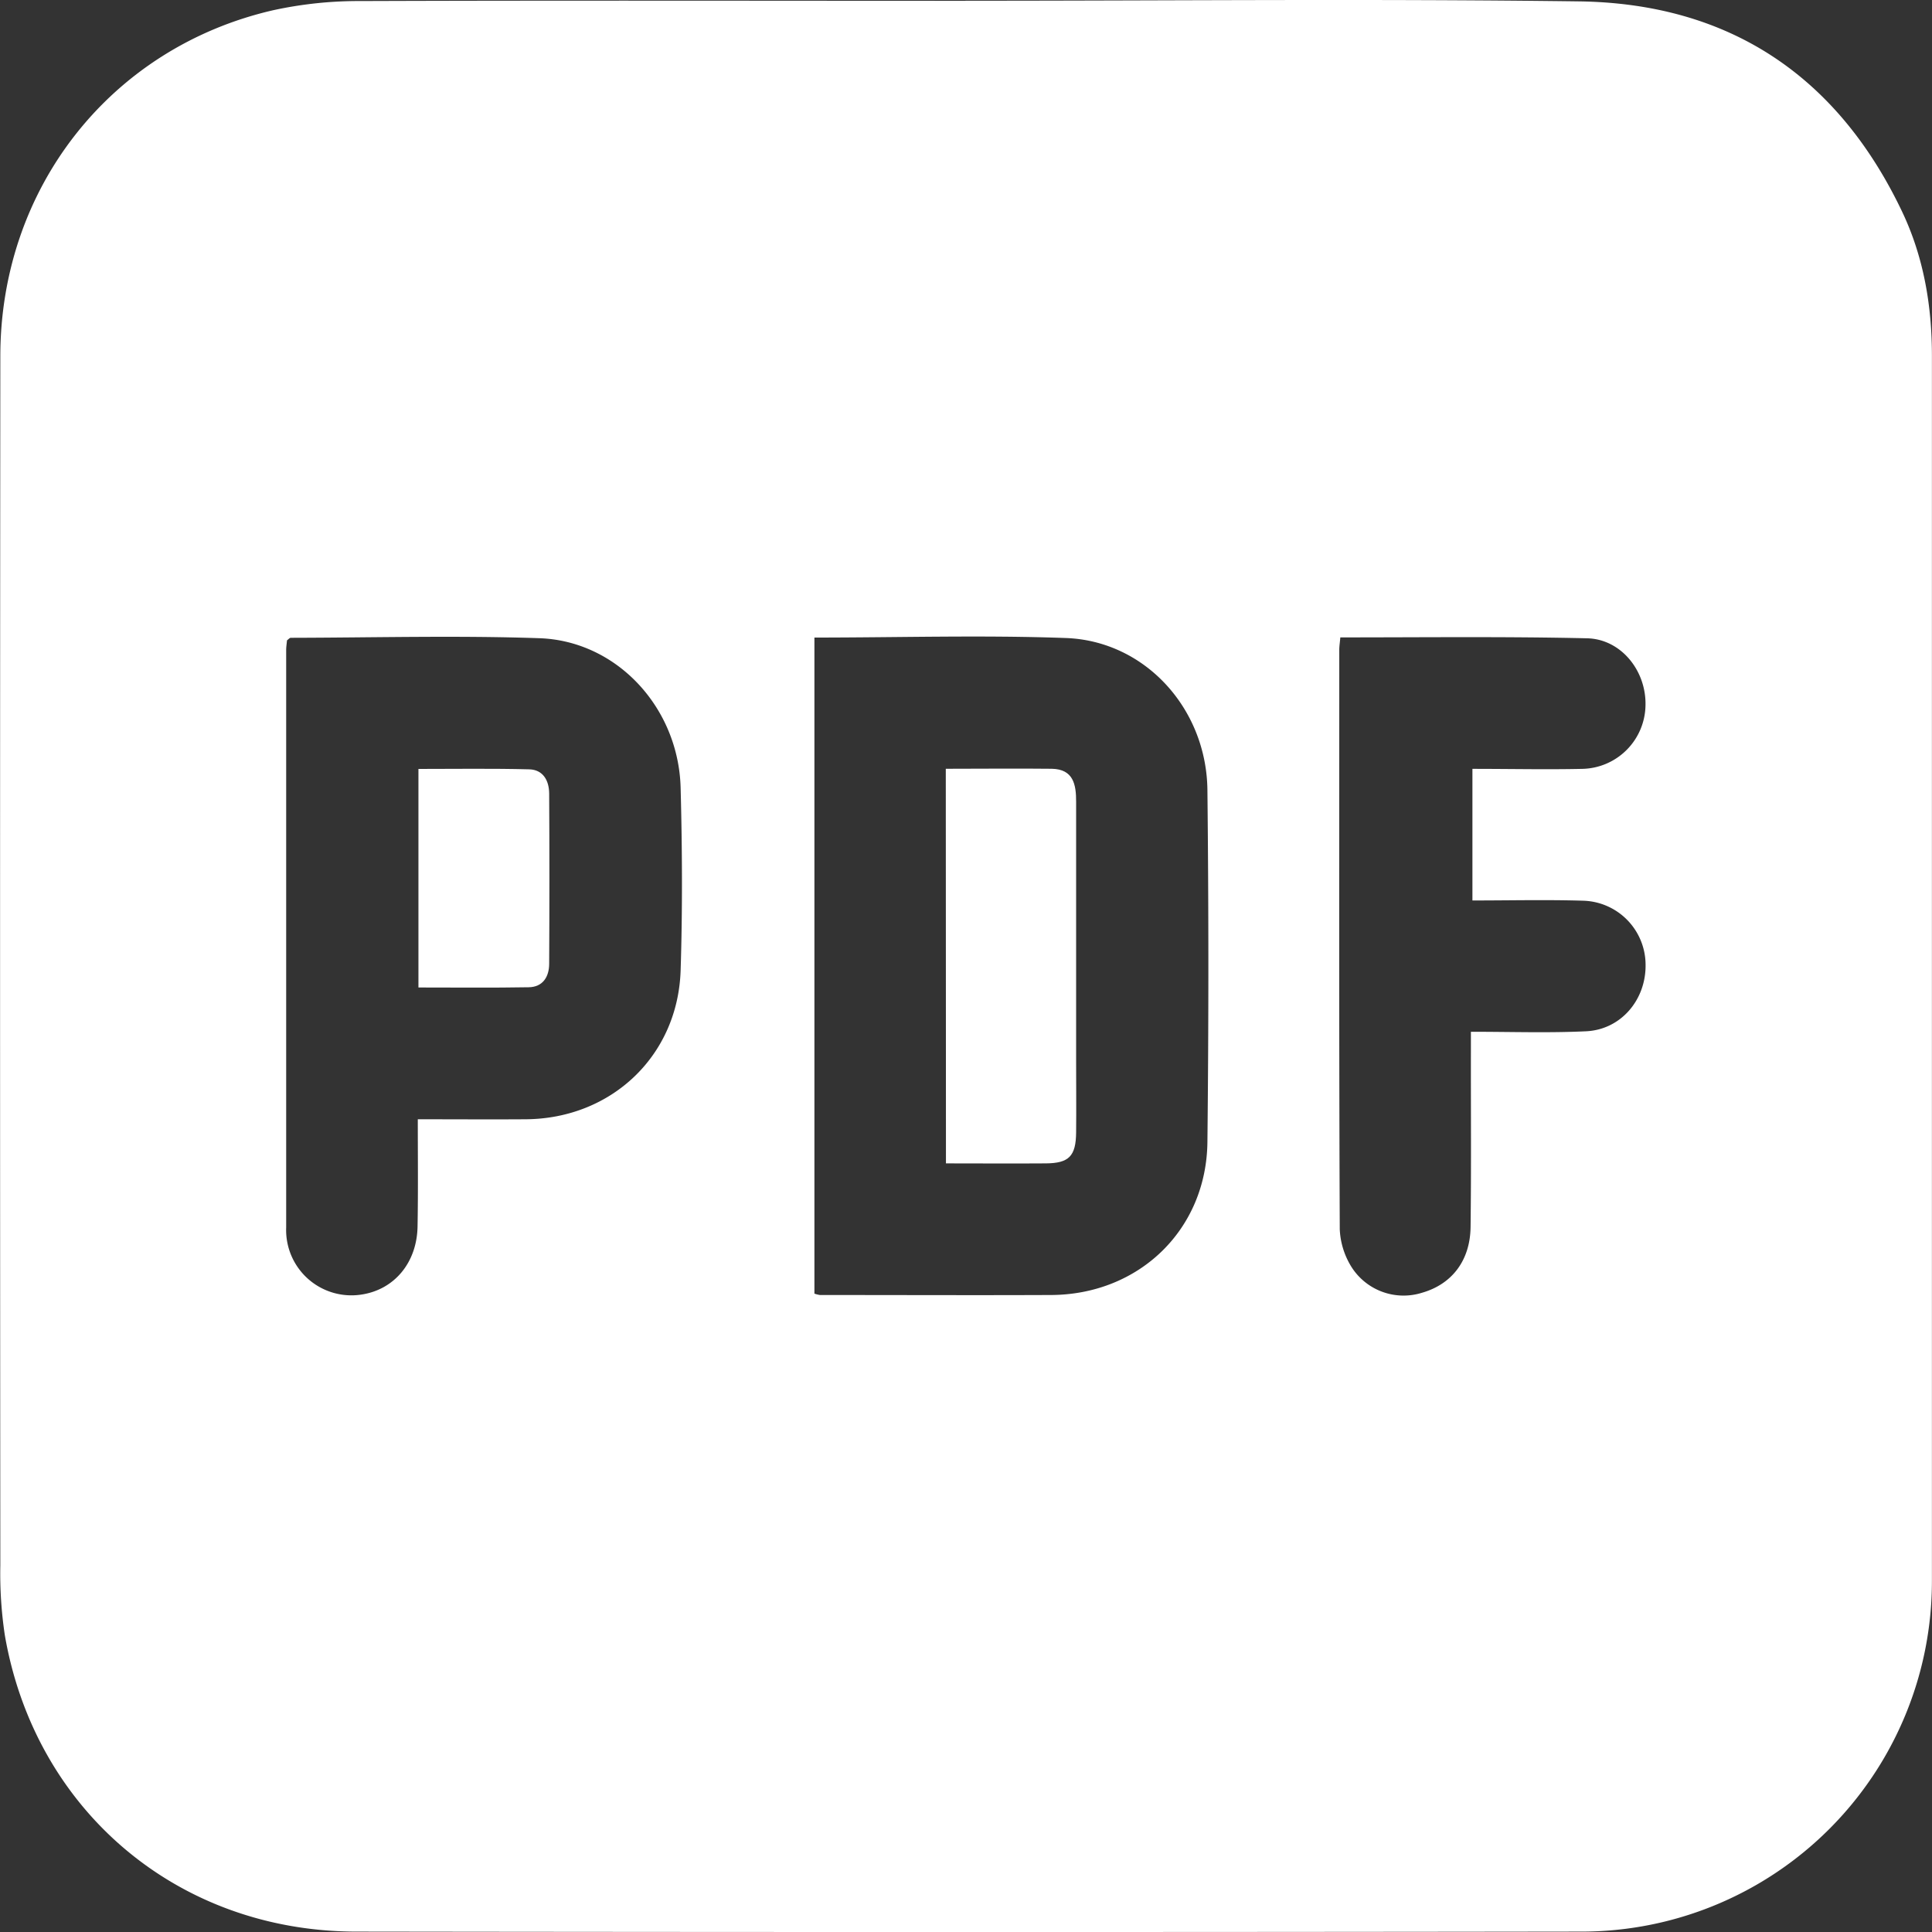 <svg width="24" height="24" viewBox="0 0 24 24" fill="none" xmlns="http://www.w3.org/2000/svg"><rect x="0" y="0" width="24" height="24" fill="#333333" stroke="none"/><g clip-path="url(#a)" fill="#fff"><path d="M11.994.009c2.538 0 5.076-.025 7.615.008 1.867.024 3.216.923 4.02 2.613.267.562.37 1.166.37 1.788v15.225a4.352 4.352 0 0 1-4.365 4.352c-5.068.007-10.136.007-15.204 0-2.219 0-3.994-1.504-4.37-3.682a5.14 5.14 0 0 1-.056-.865 9401.27 9401.27 0 0 1 0-15.021c0-2.095 1.374-3.837 3.39-4.3A4.983 4.983 0 0 1 4.48.013C6.985.004 9.49.01 11.994.01zM10.117 7.92v8.15a.406.406 0 0 0 .068.017c.954 0 1.907.004 2.862 0 1.098 0 1.942-.809 1.952-1.904a202.43 202.43 0 0 0 0-4.367c-.01-1.01-.77-1.85-1.75-1.89-1.037-.038-2.075-.006-3.132-.006zM5.19 13.904c.478 0 .911.003 1.343 0 1.062-.008 1.888-.788 1.922-1.849.024-.756.02-1.514 0-2.27-.027-.995-.792-1.824-1.755-1.857-1.028-.035-2.059-.007-3.088-.005-.014 0-.028.018-.047.032-.003.038-.01.08-.01.12v7.172a.811.811 0 0 0 .932.835c.41-.06.692-.395.7-.846.008-.432.003-.865.003-1.332zm11.46-5.986c-.006.069-.013.11-.013.153 0 2.402-.004 4.8.006 7.199a.96.96 0 0 0 .149.474.766.766 0 0 0 .873.315c.37-.106.598-.399.603-.817.009-.724.003-1.447.004-2.17v-.255c.497 0 .965.016 1.43-.006.433-.02.745-.39.74-.825a.798.798 0 0 0-.771-.797c-.457-.014-.915-.003-1.38-.003V9.551c.47 0 .92.01 1.371 0a.802.802 0 0 0 .779-.79c.01-.432-.307-.825-.73-.832-1.01-.023-2.022-.011-3.061-.011z"/><path d="M11.75 9.55c.451 0 .884-.005 1.316 0 .268.005.303.196.302.41v3.213c0 .298.003.595 0 .893-.002.298-.091.384-.377.386-.409.003-.813 0-1.24 0l-.002-4.902zm-6.552 2.717V9.552c.464 0 .92-.007 1.376.005.172.004.247.139.248.3.004.705.004 1.41 0 2.115 0 .161-.078.29-.255.292-.448.008-.897.003-1.37.003z"/></g><defs><clipPath id="a"><path fill="#fff" d="M0 0h24v24H0z"/></clipPath></defs></svg>